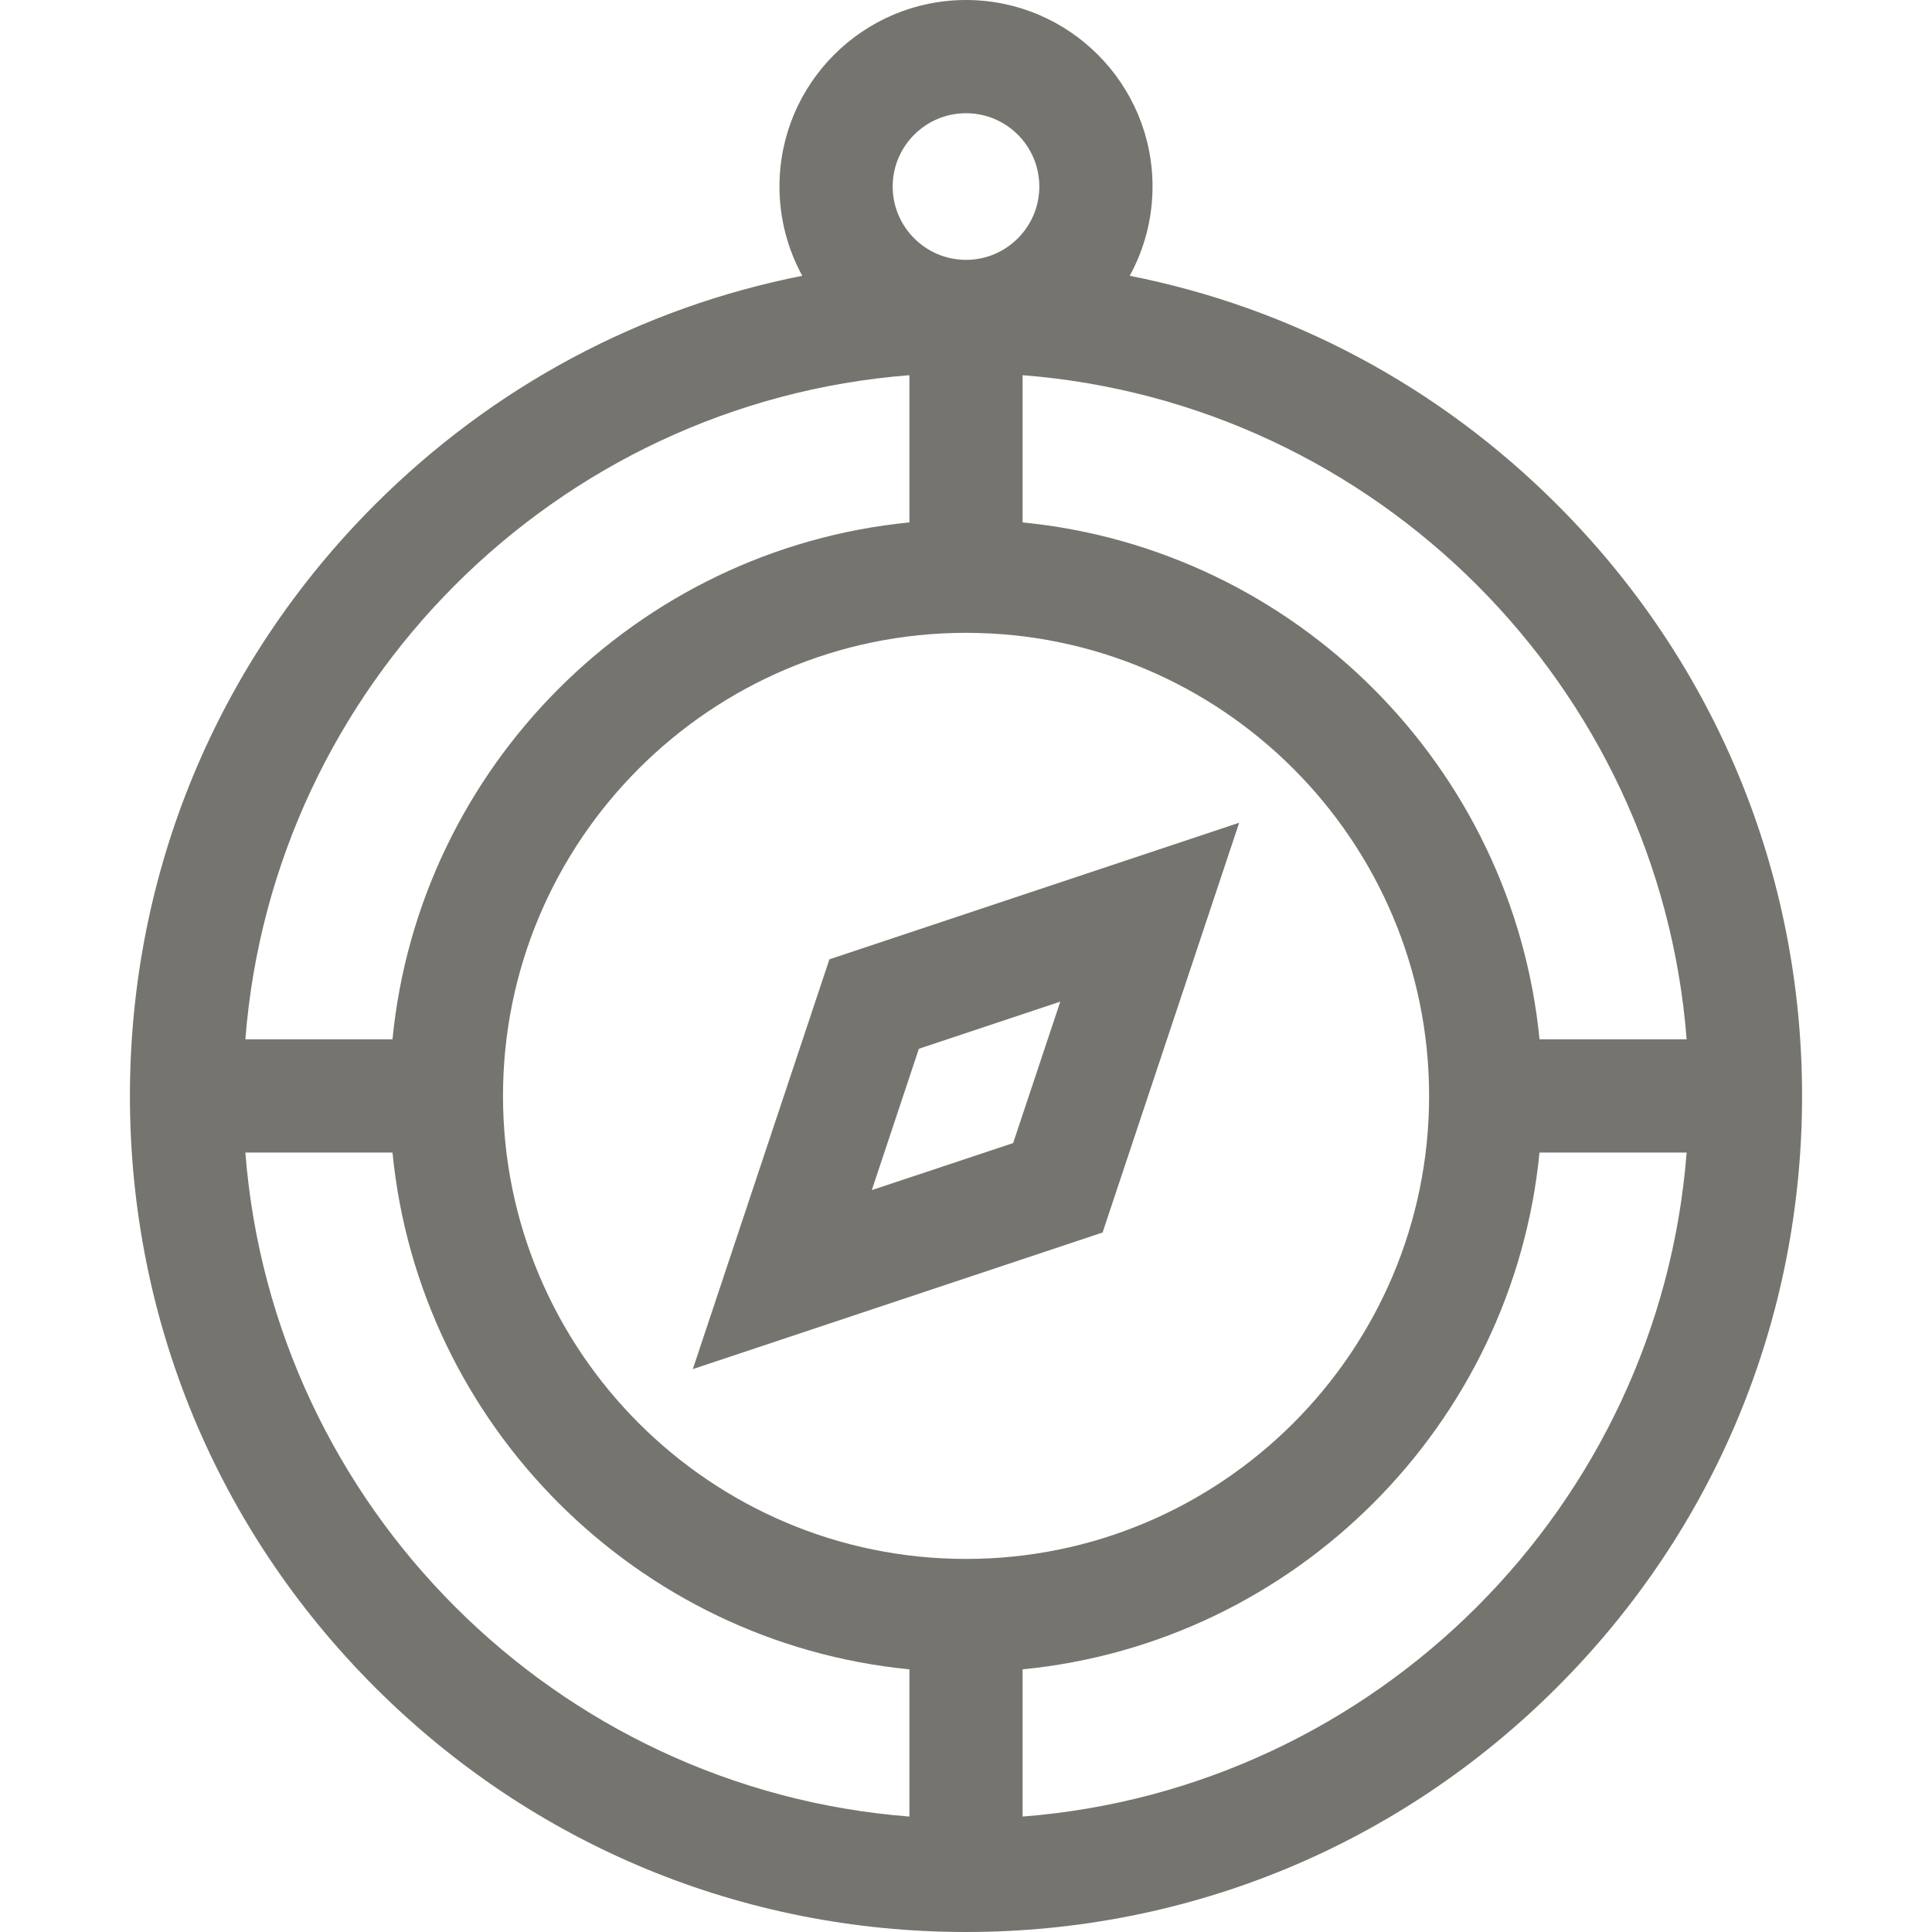 <svg width="20" height="20" viewBox="0 0 20 20" fill="none" xmlns="http://www.w3.org/2000/svg">
<g clip-path="url(#clip0)">
<path d="M16.12 5.225C14.893 3.997 13.361 3.184 11.695 2.855C11.845 2.58 11.931 2.265 11.931 1.931C11.931 0.866 11.065 0 10 0C8.935 0 8.069 0.866 8.069 1.931C8.069 2.265 8.155 2.58 8.305 2.855C6.639 3.184 5.108 3.997 3.88 5.225C2.245 6.86 1.345 9.033 1.345 11.345C1.345 13.657 2.245 15.83 3.88 17.465C5.515 19.1 7.688 20 10 20C12.312 20 14.485 19.1 16.12 17.465C17.755 15.83 18.655 13.657 18.655 11.345C18.655 9.033 17.755 6.86 16.12 5.225ZM17.46 10.759H15.937C15.66 7.936 13.409 5.685 10.586 5.408V3.884C14.246 4.169 17.176 7.099 17.46 10.759ZM10 16.138C7.357 16.138 5.207 13.988 5.207 11.345C5.207 8.702 7.357 6.551 10 6.551C12.643 6.551 14.794 8.702 14.794 11.345C14.794 13.988 12.643 16.138 10 16.138ZM9.241 1.931C9.241 1.512 9.582 1.172 10 1.172C10.419 1.172 10.759 1.512 10.759 1.931C10.759 2.349 10.419 2.69 10 2.69C9.582 2.69 9.241 2.349 9.241 1.931ZM9.414 3.884V5.408C6.592 5.685 4.34 7.936 4.063 10.759H2.54C2.825 7.099 5.754 4.169 9.414 3.884ZM2.54 11.931H4.063C4.34 14.753 6.592 17.005 9.414 17.281V18.805C5.754 18.52 2.825 15.591 2.54 11.931ZM10.586 18.805V17.281C13.409 17.005 15.66 14.753 15.937 11.931H17.46C17.176 15.591 14.246 18.52 10.586 18.805Z" fill="#76746F"/>
<path d="M7.172 14.173L11.414 12.759L12.828 8.517L8.586 9.931L7.172 14.173ZM9.512 10.857L10.976 10.369L10.488 11.833L9.025 12.32L9.512 10.857Z" fill="#76746F"/>
</g>
<defs>
<clipPath id="clip0">
<rect width="20" height="20" fill="white"/>
</clipPath>
</defs>
</svg>
